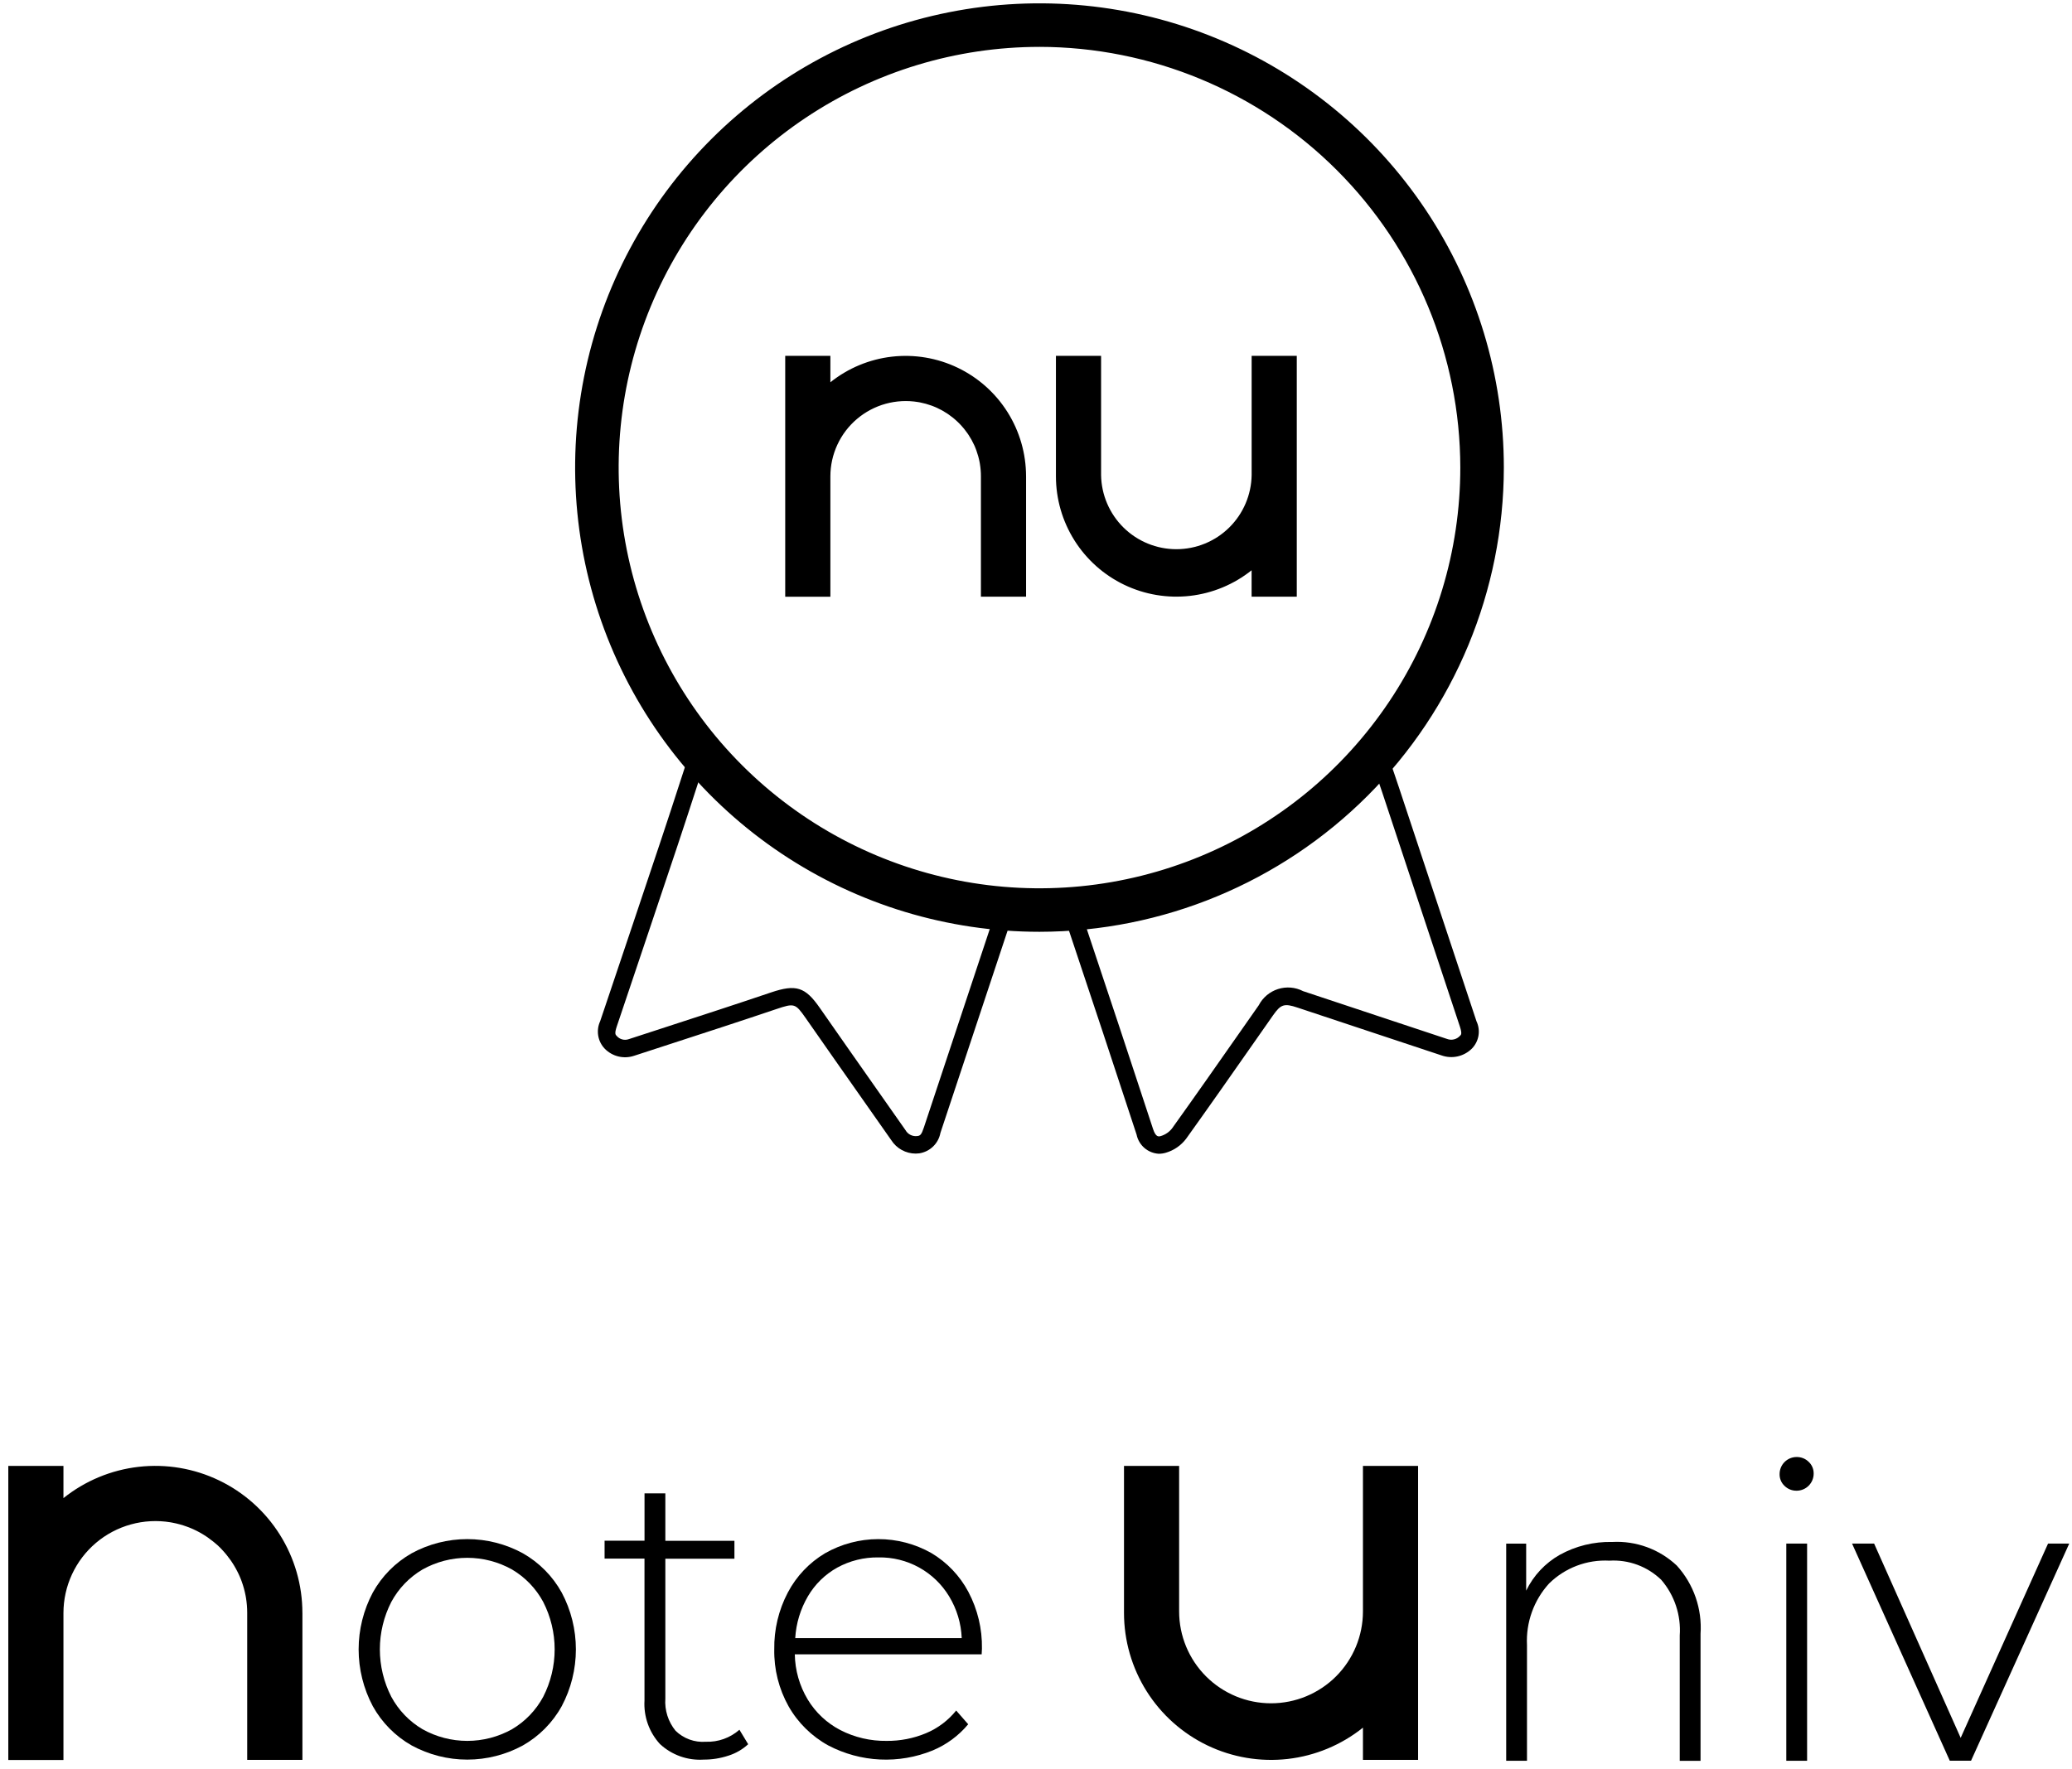 <svg width="178" height="152" viewBox="0 0 178 152" fill="currentColor"
    xmlns="http://www.w3.org/2000/svg">
    <path d="M89.299 80.07C81.409 80.07 73.697 77.731 67.137 73.347C60.577 68.964 55.464 62.734 52.444 55.444C49.425 48.155 48.635 40.134 50.174 32.396C51.713 24.658 55.513 17.55 61.092 11.971C66.671 6.392 73.779 2.593 81.517 1.054C89.255 -0.486 97.276 0.304 104.565 3.324C111.854 6.343 118.084 11.456 122.468 18.016C126.851 24.576 129.191 32.289 129.191 40.179C129.179 50.755 124.972 60.895 117.494 68.373C110.015 75.852 99.876 80.058 89.299 80.07V80.07ZM89.299 4.028C82.149 4.028 75.159 6.148 69.214 10.121C63.269 14.093 58.635 19.739 55.899 26.345C53.163 32.951 52.447 40.22 53.842 47.233C55.237 54.246 58.68 60.688 63.736 65.743C68.792 70.799 75.234 74.243 82.246 75.638C89.259 77.032 96.528 76.317 103.134 73.58C109.74 70.844 115.386 66.21 119.358 60.265C123.331 54.32 125.451 47.33 125.451 40.18C125.441 30.595 121.629 21.405 114.851 14.627C108.074 7.85 98.884 4.037 89.299 4.027V4.028Z" fill="currentColor"/>
    <path d="M99.547 99.144C99.092 99.118 98.659 98.943 98.314 98.645C97.969 98.347 97.732 97.943 97.641 97.497C97.211 96.198 96.783 94.899 96.356 93.599C95.83 91.996 95.301 90.393 94.77 88.789C93.879 86.109 92.987 83.429 92.092 80.75L91.241 78.199L92.66 77.726L93.51 80.277C94.404 82.956 95.297 85.637 96.188 88.317C96.721 89.921 97.251 91.526 97.776 93.132C98.203 94.431 98.631 95.729 99.059 97.026C99.297 97.743 99.541 97.674 99.739 97.616C100.109 97.503 100.436 97.281 100.677 96.979C102.672 94.194 104.67 91.336 106.603 88.574L108.135 86.386C108.48 85.72 109.075 85.218 109.79 84.99C110.504 84.762 111.28 84.827 111.947 85.171C114.124 85.9 116.302 86.624 118.484 87.343C120.426 87.986 122.368 88.63 124.308 89.276C124.499 89.349 124.706 89.363 124.905 89.316C125.103 89.269 125.283 89.164 125.42 89.013C125.522 88.922 125.616 88.835 125.42 88.228C124.098 84.249 122.778 80.268 121.459 76.284C120.556 73.558 119.652 70.831 118.748 68.104C118.494 67.337 118.23 66.575 117.98 65.847C117.867 65.521 117.757 65.201 117.651 64.891L119.065 64.406C119.171 64.714 119.28 65.033 119.394 65.358C119.646 66.096 119.913 66.861 120.168 67.634C121.072 70.36 121.976 73.086 122.879 75.813C124.199 79.793 125.519 83.775 126.84 87.757C127.024 88.144 127.084 88.579 127.011 89.001C126.938 89.423 126.737 89.813 126.435 90.117C126.1 90.446 125.679 90.675 125.221 90.777C124.762 90.879 124.284 90.85 123.841 90.693C121.901 90.045 119.961 89.401 118.021 88.761C115.84 88.04 113.659 87.315 111.478 86.588C110.328 86.201 110.032 86.293 109.367 87.243L107.836 89.431C105.901 92.197 103.9 95.058 101.899 97.851C101.463 98.428 100.853 98.85 100.159 99.054C99.961 99.113 99.755 99.143 99.547 99.144V99.144Z" fill="currentColor"/>
    <path d="M78.669 99.129C78.25 99.129 77.838 99.023 77.471 98.822C77.103 98.621 76.793 98.33 76.568 97.977C75.816 96.905 75.063 95.833 74.31 94.761C72.636 92.379 70.907 89.916 69.214 87.484C68.329 86.219 68.241 86.19 66.707 86.707C63.708 87.72 60.648 88.716 57.69 89.677L54.473 90.725C54.036 90.871 53.568 90.891 53.121 90.782C52.674 90.673 52.267 90.44 51.947 90.111C51.653 89.802 51.459 89.411 51.39 88.991C51.321 88.57 51.38 88.138 51.559 87.751L52.034 86.343C53.595 81.707 55.21 76.906 56.786 72.187C57.348 70.506 57.906 68.796 58.445 67.131C58.707 66.328 58.968 65.525 59.23 64.721C59.262 64.621 59.299 64.522 59.327 64.449L59.347 64.395L60.753 64.909L60.728 64.975C60.706 65.032 60.678 65.108 60.653 65.184C60.39 65.987 60.129 66.789 59.87 67.591C59.33 69.253 58.771 70.971 58.208 72.657C56.632 77.376 55.015 82.173 53.454 86.813L52.98 88.22C52.777 88.825 52.88 88.924 52.98 89.018C53.104 89.164 53.269 89.269 53.453 89.318C53.638 89.368 53.833 89.361 54.013 89.297L57.233 88.248C60.182 87.288 63.242 86.294 66.228 85.284C68.387 84.556 69.177 84.806 70.438 86.625C72.128 89.053 73.857 91.516 75.529 93.896C76.282 94.968 77.035 96.041 77.788 97.113C77.888 97.291 78.039 97.435 78.222 97.525C78.404 97.615 78.61 97.648 78.812 97.619C79.043 97.594 79.158 97.52 79.369 96.882C80.554 93.302 81.741 89.724 82.932 86.147C83.647 83.995 84.361 81.843 85.076 79.691C85.293 79.037 85.509 78.382 85.726 77.721L87.148 78.189C86.931 78.849 86.714 79.505 86.496 80.162C85.782 82.314 85.067 84.467 84.352 86.619C83.163 90.196 81.976 93.774 80.789 97.352C80.706 97.797 80.486 98.205 80.16 98.52C79.834 98.834 79.419 99.04 78.971 99.108C78.871 99.121 78.77 99.127 78.669 99.129V99.129Z" fill="currentColor"/>
    <path d="M88.147 40.926V51.273H84.268V40.926C84.268 40.57 84.239 40.214 84.181 39.862C84.172 39.809 84.163 39.755 84.153 39.702C84.088 39.362 83.995 39.028 83.876 38.703C83.858 38.653 83.839 38.604 83.82 38.555C83.8 38.506 83.78 38.457 83.761 38.408C83.74 38.359 83.719 38.312 83.697 38.26C83.557 37.953 83.394 37.657 83.208 37.376C83.18 37.333 83.15 37.288 83.121 37.247C83.032 37.12 82.939 36.995 82.842 36.874L82.743 36.755C82.626 36.616 82.504 36.483 82.376 36.355C82.248 36.227 82.115 36.105 81.976 35.988L81.857 35.889C81.736 35.791 81.612 35.698 81.484 35.611L81.354 35.523C81.072 35.337 80.776 35.174 80.469 35.034L80.322 34.971L80.174 34.911L80.027 34.855C79.702 34.736 79.367 34.644 79.027 34.578L78.868 34.55C77.942 34.397 76.993 34.447 76.088 34.696C75.182 34.946 74.342 35.39 73.626 35.997C72.909 36.603 72.333 37.359 71.938 38.211C71.542 39.063 71.337 39.99 71.336 40.929V51.276H67.456V30.579H71.336V32.849C72.858 31.631 74.692 30.869 76.628 30.648C78.565 30.428 80.524 30.759 82.28 31.603C84.037 32.447 85.519 33.77 86.557 35.419C87.595 37.069 88.145 38.978 88.146 40.926H88.147Z" fill="currentColor"/>
    <path d="M111.403 30.579V51.273H107.522V49.004C106 50.221 104.165 50.984 102.229 51.204C100.293 51.425 98.334 51.094 96.577 50.25C94.821 49.406 93.338 48.083 92.301 46.434C91.263 44.784 90.712 42.875 90.712 40.926V30.579H94.591V40.823C94.617 42.521 95.31 44.141 96.519 45.333C97.73 46.525 99.36 47.193 101.058 47.193C102.756 47.193 104.387 46.525 105.597 45.333C106.807 44.141 107.499 42.521 107.525 40.823V30.579H111.403Z" fill="currentColor"/>
    <path d="M144.052 134.533C144.768 135.324 145.317 136.25 145.667 137.257C146.017 138.265 146.161 139.332 146.089 140.396V151.308H144.302V140.544C144.425 138.799 143.853 137.077 142.711 135.753C142.123 135.186 141.424 134.746 140.658 134.463C139.892 134.18 139.075 134.059 138.259 134.109C137.306 134.058 136.352 134.206 135.46 134.545C134.567 134.883 133.755 135.404 133.075 136.074C132.425 136.787 131.923 137.622 131.598 138.531C131.272 139.439 131.131 140.403 131.18 141.366V151.305H129.393V132.646H131.109V136.686C131.735 135.394 132.739 134.322 133.987 133.612C135.369 132.846 136.931 132.463 138.51 132.503C139.523 132.448 140.537 132.6 141.489 132.949C142.442 133.298 143.314 133.837 144.052 134.533V134.533Z" fill="currentColor"/>
    <path d="M153.309 127.687C153.169 127.557 153.059 127.399 152.985 127.223C152.911 127.048 152.875 126.858 152.88 126.668C152.88 126.475 152.917 126.285 152.991 126.107C153.065 125.929 153.172 125.767 153.308 125.631C153.445 125.495 153.606 125.387 153.784 125.313C153.962 125.24 154.153 125.202 154.345 125.202C154.536 125.199 154.725 125.234 154.903 125.305C155.08 125.376 155.241 125.48 155.377 125.614C155.517 125.744 155.627 125.902 155.701 126.077C155.775 126.253 155.811 126.442 155.807 126.633C155.807 127.021 155.652 127.394 155.377 127.669C155.103 127.944 154.73 128.098 154.341 128.098C154.15 128.101 153.961 128.067 153.784 127.996C153.606 127.926 153.445 127.82 153.309 127.687V127.687ZM153.456 132.639H155.243V151.304H153.456V132.639Z" fill="currentColor"/>
    <path d="M177.763 132.64L169.326 151.302H167.501L159.105 132.64H161L168.436 149.337L175.943 132.64H177.763Z" fill="currentColor"/>
    <path d="M35.368 149.99C33.963 149.194 32.807 148.025 32.025 146.612C31.227 145.109 30.809 143.433 30.809 141.732C30.809 140.03 31.227 138.354 32.025 136.852C32.807 135.439 33.964 134.27 35.368 133.473C36.832 132.675 38.474 132.257 40.141 132.257C41.809 132.257 43.45 132.675 44.914 133.473C46.319 134.27 47.475 135.439 48.257 136.852C49.056 138.354 49.473 140.03 49.473 141.732C49.473 143.433 49.056 145.109 48.257 146.612C47.476 148.025 46.319 149.194 44.914 149.99C43.45 150.787 41.809 151.205 40.141 151.205C38.474 151.205 36.833 150.787 35.368 149.99V149.99ZM43.985 148.595C45.117 147.928 46.044 146.964 46.666 145.807C47.312 144.545 47.649 143.148 47.649 141.731C47.649 140.314 47.312 138.917 46.666 137.655C46.044 136.498 45.117 135.534 43.985 134.867C42.811 134.21 41.488 133.865 40.142 133.865C38.796 133.865 37.473 134.21 36.299 134.867C35.166 135.534 34.239 136.498 33.616 137.655C32.97 138.917 32.633 140.314 32.633 141.731C32.633 143.148 32.97 144.545 33.616 145.807C34.239 146.964 35.166 147.928 36.299 148.595C37.473 149.251 38.796 149.596 40.142 149.596C41.488 149.596 42.811 149.251 43.985 148.595V148.595Z" fill="currentColor"/>
    <path d="M64.274 149.882C63.787 150.331 63.207 150.667 62.575 150.866C61.889 151.093 61.17 151.208 60.447 151.205C59.764 151.249 59.078 151.152 58.432 150.922C57.787 150.691 57.195 150.332 56.693 149.865C56.233 149.362 55.879 148.773 55.651 148.131C55.423 147.49 55.326 146.809 55.366 146.129V133.93H51.938V132.392H55.369V128.327H57.158V132.403H63.093V133.941H57.158V145.954C57.086 146.955 57.4 147.946 58.034 148.725C58.374 149.057 58.781 149.313 59.228 149.477C59.675 149.64 60.151 149.706 60.626 149.671C61.688 149.711 62.724 149.341 63.522 148.639L64.274 149.882Z" fill="currentColor"/>
    <path d="M84.332 142.16H68.28C68.303 143.528 68.684 144.866 69.388 146.039C70.062 147.156 71.032 148.065 72.19 148.667C73.421 149.298 74.788 149.617 76.171 149.596C77.331 149.608 78.481 149.383 79.551 148.936C80.563 148.512 81.455 147.843 82.143 146.988L83.175 148.167C82.353 149.154 81.304 149.927 80.118 150.42C78.684 151.004 77.14 151.269 75.593 151.195C74.046 151.121 72.534 150.71 71.162 149.991C69.735 149.208 68.553 148.045 67.748 146.631C66.909 145.136 66.484 143.446 66.515 141.732C66.488 140.034 66.887 138.355 67.677 136.852C68.412 135.452 69.519 134.283 70.877 133.473C72.268 132.68 73.841 132.261 75.442 132.258C77.043 132.254 78.618 132.667 80.012 133.456C81.36 134.256 82.461 135.413 83.194 136.798C83.985 138.297 84.385 139.97 84.356 141.664L84.332 142.16ZM71.925 134.706C70.879 135.288 70.009 136.14 69.405 137.173C68.764 138.268 68.39 139.499 68.316 140.766H82.619C82.569 139.503 82.2 138.273 81.546 137.191C80.917 136.146 80.024 135.285 78.957 134.695C77.89 134.106 76.686 133.807 75.467 133.83C74.231 133.811 73.01 134.113 71.925 134.706V134.706Z" fill="currentColor"/>
    <path d="M25.98 138.597V151.23H21.237V138.597C21.238 138.162 21.202 137.727 21.131 137.297C21.121 137.232 21.109 137.167 21.096 137.102C21.016 136.687 20.903 136.278 20.758 135.881C20.736 135.821 20.712 135.76 20.69 135.701C20.667 135.642 20.643 135.582 20.616 135.523C20.59 135.464 20.566 135.405 20.54 135.347C20.369 134.971 20.168 134.608 19.941 134.262L19.835 134.104C19.726 133.948 19.612 133.796 19.493 133.649C19.454 133.6 19.413 133.551 19.372 133.501C19.229 133.332 19.082 133.17 18.93 133.013C18.777 132.857 18.615 132.709 18.442 132.571L18.294 132.45C18.145 132.331 17.994 132.217 17.839 132.109L17.682 132.003C17.336 131.775 16.973 131.575 16.596 131.404C16.538 131.378 16.479 131.351 16.42 131.328L16.242 131.255L16.06 131.188C15.664 131.042 15.255 130.929 14.841 130.85L14.646 130.814C13.515 130.627 12.357 130.688 11.251 130.993C10.146 131.298 9.12 131.839 8.245 132.58C7.37 133.321 6.667 134.244 6.185 135.284C5.702 136.324 5.452 137.457 5.451 138.603V151.236H0.713V125.965H5.451V128.735C7.308 127.248 9.549 126.316 11.913 126.046C14.278 125.776 16.671 126.18 18.816 127.211C20.961 128.241 22.771 129.857 24.038 131.871C25.306 133.886 25.978 136.217 25.978 138.597H25.98Z" fill="currentColor"/>
    <path d="M121.824 125.965V151.23H117.087V148.459C115.23 149.946 112.989 150.879 110.625 151.149C108.26 151.418 105.868 151.015 103.723 149.985C101.578 148.954 99.767 147.339 98.5 145.324C97.233 143.31 96.56 140.979 96.56 138.599V125.965H101.296V138.47C101.296 140.564 102.128 142.573 103.609 144.054C105.089 145.534 107.097 146.366 109.192 146.366C111.286 146.366 113.294 145.534 114.775 144.054C116.256 142.573 117.087 140.564 117.087 138.47V125.965H121.824Z" fill="currentColor"/>
</svg>
